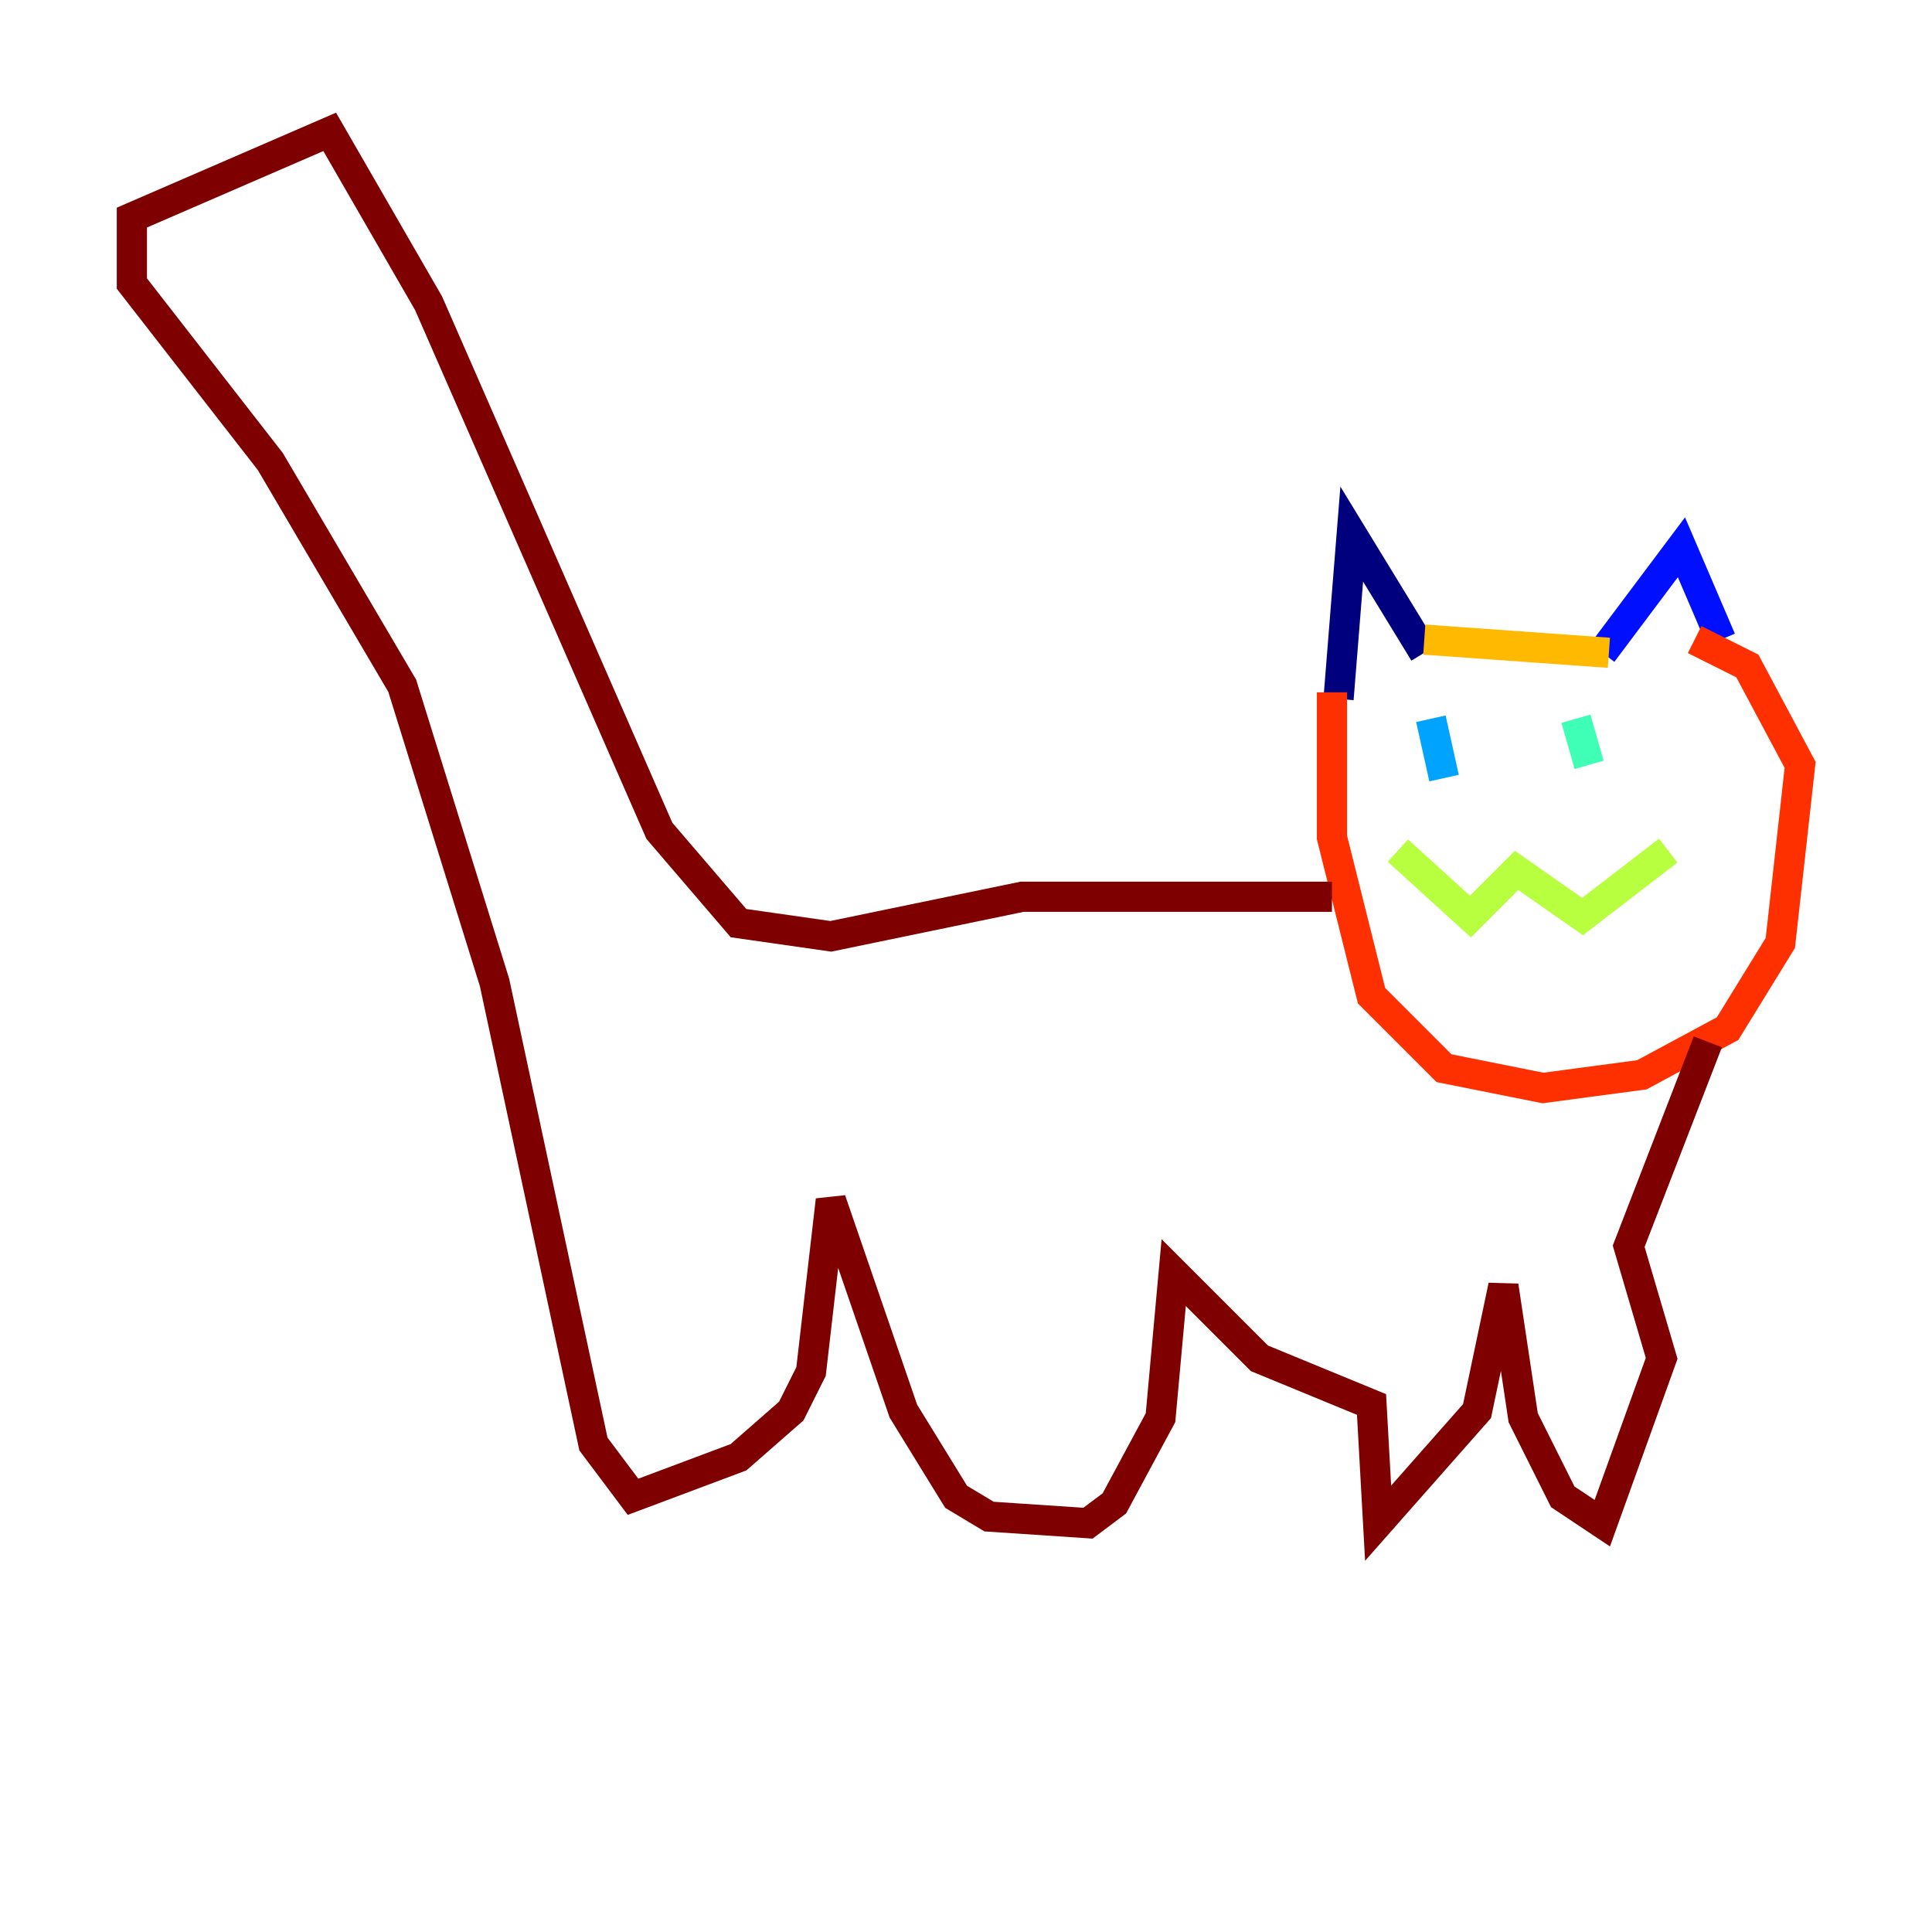 <?xml version="1.0" encoding="utf-8" ?>
<svg baseProfile="tiny" height="128" version="1.2" viewBox="0,0,128,128" width="128" xmlns="http://www.w3.org/2000/svg" xmlns:ev="http://www.w3.org/2001/xml-events" xmlns:xlink="http://www.w3.org/1999/xlink"><defs /><polyline fill="none" points="88.683,46.307 89.556,35.386 94.362,43.249" stroke="#00007f" stroke-width="2" /><polyline fill="none" points="106.157,43.249 111.399,36.259 114.02,42.375" stroke="#0010ff" stroke-width="2" /><polyline fill="none" points="94.799,47.618 95.672,51.55" stroke="#00a4ff" stroke-width="2" /><polyline fill="none" points="104.41,47.618 105.283,50.676" stroke="#3fffb7" stroke-width="2" /><polyline fill="none" points="92.614,56.355 97.42,60.724 100.478,57.666 104.846,60.724 110.526,56.355" stroke="#b7ff3f" stroke-width="2" /><polyline fill="none" points="94.362,42.375 106.594,43.249" stroke="#ffb900" stroke-width="2" /><polyline fill="none" points="88.246,45.87 88.246,55.481 90.867,65.966 95.672,70.771 102.225,72.082 108.778,71.208 114.457,68.15 117.952,62.471 119.263,50.676 115.768,44.123 112.273,42.375" stroke="#ff3000" stroke-width="2" /><polyline fill="none" points="88.246,59.413 67.713,59.413 55.044,62.034 48.928,61.16 43.686,55.044 28.396,20.096 21.843,8.737 8.737,14.416 8.737,18.785 17.911,30.58 26.648,45.433 32.764,65.092 39.317,95.672 41.939,99.167 48.928,96.546 52.423,93.488 53.734,90.867 55.044,79.508 59.85,93.488 63.345,99.167 65.529,100.478 72.082,100.915 73.829,99.604 76.887,93.925 77.761,84.314 83.44,89.993 90.867,93.051 91.304,100.915 97.857,93.488 99.604,85.188 100.915,93.925 103.536,99.167 106.157,100.915 110.089,89.993 107.904,82.567 113.147,69.024" stroke="#7f0000" stroke-width="2" /></svg>